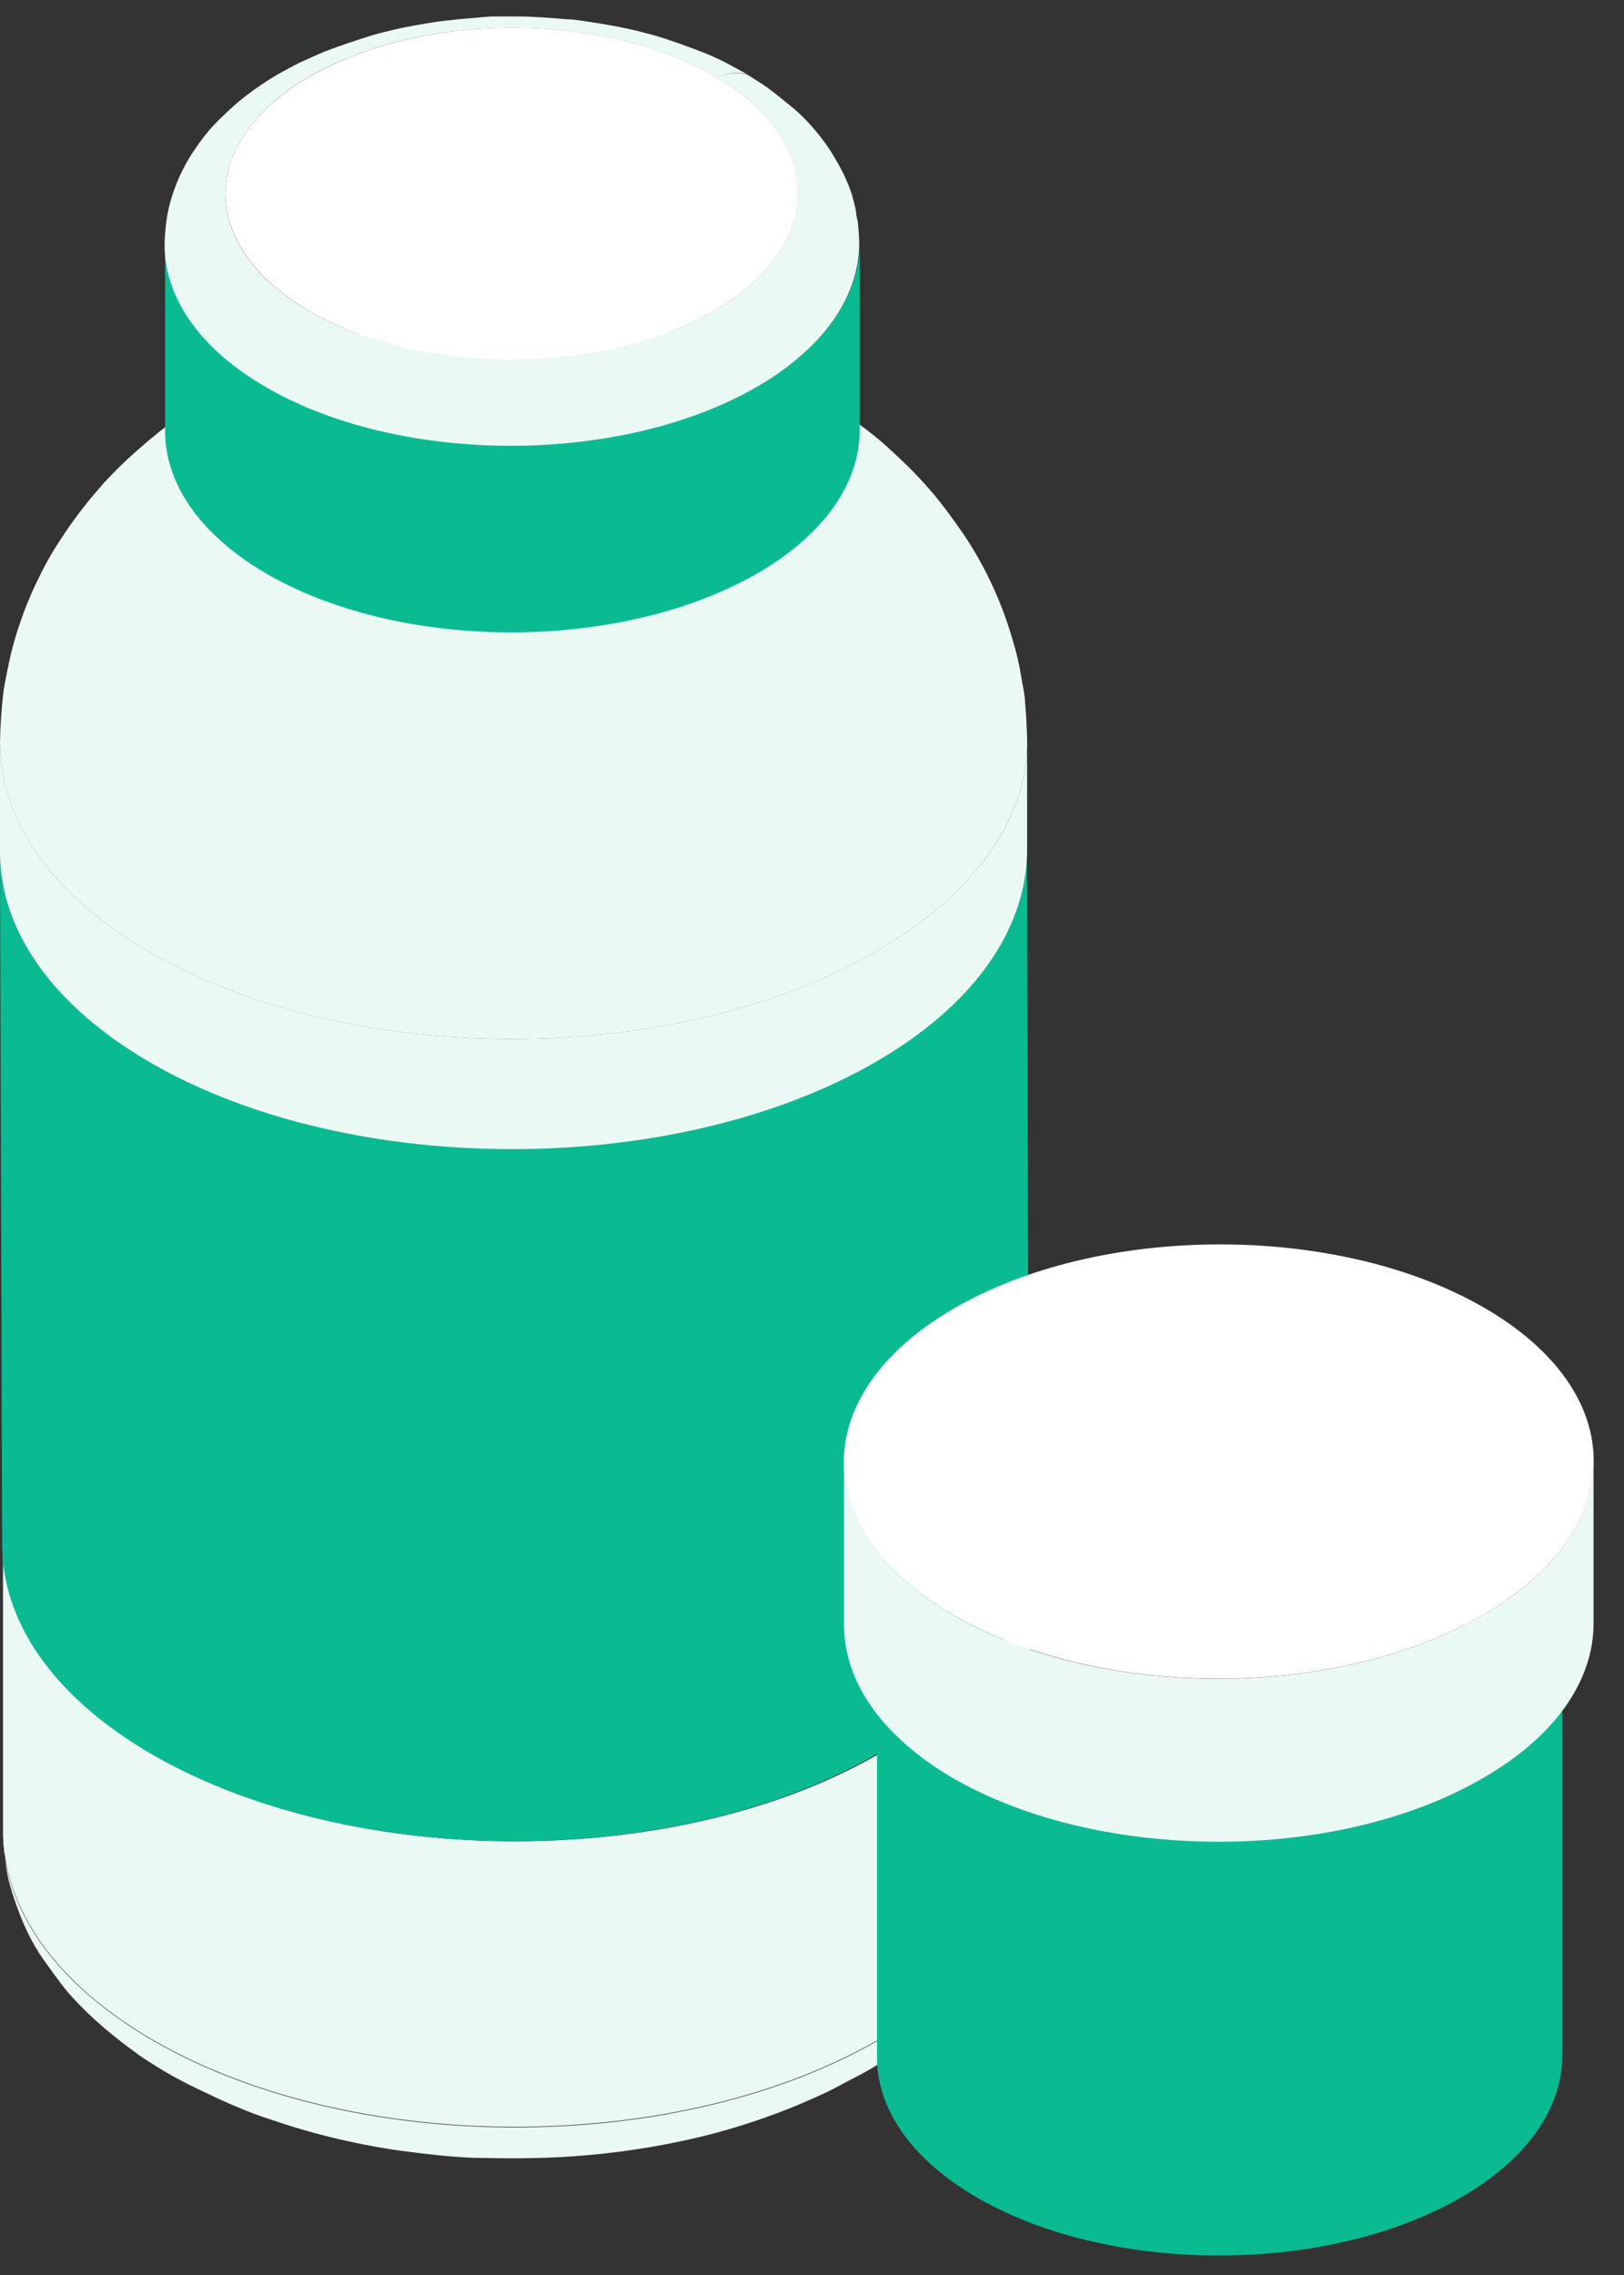 <svg width="35" height="49" viewBox="0 0 35 49" fill="none" xmlns="http://www.w3.org/2000/svg">
<rect x="0" y="0" width="35" height="49" fill="#333333" stroke="none"/>
<path d="M3.517 44.597C3.354 44.494 3.126 44.361 2.972 44.245C2.648 44.014 2.337 43.765 2.041 43.499C1.841 43.317 1.65 43.123 1.471 42.92C1.274 42.684 1.042 42.354 0.862 42.097C0.723 41.88 0.602 41.652 0.502 41.415C0.397 41.17 0.307 40.92 0.232 40.664C0.19 40.524 0.158 40.381 0.137 40.236C0.103 40 0.077 39.682 0.065 39.442C0.065 41.037 1.094 42.628 3.148 43.863C7.38 46.41 14.387 46.483 18.795 44.022C21.068 42.736 22.226 41.068 22.2 39.378C22.208 39.521 22.208 39.664 22.2 39.807C22.162 40.073 22.097 40.428 22.033 40.69C21.985 40.865 21.926 41.037 21.857 41.205C21.801 41.338 21.72 41.509 21.66 41.633C21.541 41.886 21.397 42.126 21.231 42.35C21.085 42.547 20.879 42.804 20.716 42.993C20.553 43.181 20.446 43.276 20.326 43.392C19.97 43.729 19.586 44.034 19.177 44.305C18.962 44.447 18.671 44.622 18.448 44.734C18.225 44.845 18.019 44.965 17.822 45.06C17.625 45.154 17.29 45.3 17.059 45.394C16.827 45.489 16.578 45.579 16.368 45.651C15.872 45.822 15.366 45.965 14.854 46.08C13.83 46.308 12.786 46.44 11.737 46.475C10.961 46.501 10.365 46.475 10.168 46.475C9.597 46.445 9.31 46.41 8.615 46.321C8.106 46.248 7.601 46.149 7.101 46.025C6.883 45.973 6.591 45.892 6.377 45.827C6.162 45.763 5.862 45.66 5.643 45.587C5.425 45.514 5.172 45.407 4.97 45.321C4.769 45.236 4.477 45.094 4.267 44.995C4.057 44.897 3.727 44.725 3.517 44.597Z" fill="#EBF9F5"/>
<path d="M0.065 39.428V33.279C0.065 34.874 1.094 36.465 3.148 37.7C7.38 40.247 14.387 40.32 18.795 37.859C21.064 36.594 22.226 34.904 22.2 33.215V39.364C22.2 41.054 21.068 42.743 18.795 44.008C14.387 46.47 7.38 46.397 3.148 43.849C1.094 42.614 0.073 41.024 0.065 39.428Z" fill="#EBF9F5"/>
<path d="M0.047 33.28L0 18.366C0 19.957 1.025 21.548 3.079 22.787C7.311 25.334 14.318 25.403 18.726 22.946C20.999 21.659 22.157 19.987 22.131 18.302L22.174 33.207C22.174 34.897 21.038 36.587 18.769 37.852C14.37 40.322 7.363 40.236 3.13 37.701C1.076 36.466 0.051 34.876 0.047 33.28Z" fill="#0ABB92"/>
<path d="M22.093 15.145C22.093 14.978 22.037 14.755 22.011 14.588C21.97 14.323 21.91 14.062 21.831 13.807C21.624 13.079 21.317 12.383 20.918 11.74C20.733 11.444 20.459 11.067 20.244 10.793C20.038 10.536 19.817 10.291 19.584 10.059C19.43 9.913 19.228 9.72 19.07 9.579C18.911 9.437 18.735 9.3 18.585 9.189C18.289 8.957 17.869 8.687 17.556 8.485C17.316 8.344 16.99 8.164 16.741 8.057C16.574 7.971 16.346 7.868 16.175 7.791C16.003 7.714 15.665 7.585 15.446 7.503C15.227 7.422 14.991 7.345 14.79 7.289C14.438 7.19 13.962 7.079 13.606 6.997C13.422 6.959 13.178 6.92 12.989 6.895C12.8 6.869 12.56 6.835 12.393 6.822C12.041 6.796 11.569 6.762 11.213 6.757C11.038 6.757 10.785 6.757 10.622 6.757C10.459 6.757 10.193 6.779 10.03 6.787C9.867 6.796 9.601 6.83 9.421 6.852C9.138 6.882 8.482 6.993 8.182 7.066C7.967 7.122 7.68 7.186 7.47 7.25C7.11 7.362 6.638 7.521 6.286 7.654C6.042 7.748 5.725 7.898 5.489 8.009C5.253 8.121 5.086 8.215 4.919 8.31C4.614 8.477 4.215 8.738 3.928 8.927C3.59 9.168 3.265 9.427 2.955 9.703C2.708 9.919 2.473 10.148 2.251 10.389C2.135 10.527 1.973 10.702 1.865 10.844C1.679 11.075 1.504 11.315 1.342 11.564C1.184 11.797 1.041 12.039 0.913 12.289C0.84 12.443 0.733 12.645 0.669 12.804C0.561 13.049 0.467 13.299 0.386 13.554C0.334 13.717 0.27 13.931 0.232 14.099C0.193 14.266 0.116 14.639 0.077 14.875C0.032 15.249 0.006 15.626 0 16.003C0 17.593 1.029 19.184 3.083 20.424C7.311 22.967 14.318 23.04 18.731 20.578C20.999 19.313 22.161 17.623 22.136 15.934C22.131 15.698 22.114 15.364 22.093 15.145Z" fill="#EBF9F5"/>
<path d="M0 18.365V15.993C0 17.593 1.029 19.184 3.083 20.423C7.311 22.966 14.318 23.039 18.731 20.577C20.999 19.312 22.161 17.623 22.136 15.938V18.309C22.136 19.994 21.003 21.684 18.731 22.953C14.322 25.41 7.316 25.341 3.083 22.794C1.033 21.555 0 19.964 0 18.365Z" fill="#EBF9F5"/>
<path d="M15.486 1.689C17.844 3.109 17.763 5.368 15.306 6.741C12.848 8.113 8.942 8.074 6.583 6.651C4.225 5.227 4.289 2.971 6.764 1.599C9.238 0.227 13.127 0.27 15.486 1.689Z" fill="white"/>
<path d="M3.558 9.296V5.265C3.558 6.345 4.252 7.409 5.642 8.266C8.506 9.982 13.245 10.033 16.225 8.374C17.76 7.516 18.532 6.371 18.528 5.23V9.261C18.528 10.406 17.76 11.547 16.225 12.405C13.223 14.068 8.506 14.017 5.642 12.297C4.252 11.453 3.562 10.376 3.558 9.296Z" fill="#0ABB92"/>
<path d="M6.124 1.526C6.248 1.458 6.411 1.367 6.553 1.307C6.694 1.247 6.909 1.14 7.067 1.084C7.346 0.977 7.724 0.853 8.011 0.763C8.17 0.716 8.384 0.664 8.547 0.626C8.976 0.531 9.499 0.454 9.593 0.446C9.688 0.437 9.966 0.403 10.125 0.394C10.284 0.385 10.485 0.355 10.644 0.355C10.802 0.355 11.013 0.355 11.175 0.355C11.493 0.355 11.917 0.39 12.235 0.416C12.389 0.416 12.599 0.458 12.754 0.48C12.908 0.501 13.388 0.578 13.778 0.677C13.928 0.716 14.139 0.767 14.289 0.819C14.567 0.909 14.936 1.042 15.206 1.149C15.352 1.209 15.537 1.295 15.674 1.367C15.811 1.44 16.017 1.552 16.163 1.633C16.054 1.581 15.934 1.558 15.814 1.568C15.694 1.578 15.579 1.62 15.481 1.689C13.122 0.27 9.22 0.231 6.759 1.599C4.297 2.967 4.22 5.231 6.579 6.65C8.937 8.07 12.844 8.108 15.301 6.741C17.758 5.373 17.839 3.108 15.481 1.689C15.58 1.621 15.695 1.581 15.815 1.573C15.935 1.564 16.055 1.588 16.163 1.642C16.266 1.711 16.411 1.796 16.514 1.869C16.707 2.011 16.943 2.204 17.136 2.362C17.405 2.603 17.644 2.875 17.848 3.173C17.959 3.34 18.06 3.513 18.152 3.692C18.222 3.831 18.284 3.974 18.337 4.12C18.383 4.261 18.42 4.404 18.448 4.549C18.448 4.626 18.483 4.734 18.491 4.815C18.5 4.897 18.517 5.102 18.517 5.244C18.517 6.385 17.749 7.53 16.214 8.387C13.234 10.047 8.495 10 5.631 8.28C4.242 7.444 3.551 6.367 3.547 5.278C3.547 5.115 3.568 4.897 3.59 4.738C3.613 4.575 3.649 4.415 3.697 4.258C3.816 3.87 3.995 3.504 4.229 3.173C4.341 3.009 4.464 2.852 4.597 2.705C4.748 2.547 4.962 2.345 5.125 2.204C5.287 2.069 5.456 1.943 5.631 1.826C5.79 1.717 5.954 1.617 6.124 1.526V1.526Z" fill="#EBF9F5"/>
<path d="M18.901 44.328V35.009C18.901 36.075 19.59 37.136 20.957 37.96C23.78 39.659 28.456 39.703 31.394 38.062C32.908 37.219 33.668 36.094 33.668 34.964V44.283C33.668 45.407 32.908 46.538 31.394 47.381C28.456 49.023 23.78 48.971 20.957 47.273C19.59 46.449 18.907 45.388 18.901 44.328Z" fill="#0ABB92"/>
<path d="M18.19 35.015V31.502C18.19 32.664 18.937 33.827 20.438 34.727C23.524 36.586 28.64 36.644 31.859 34.842C33.514 33.923 34.344 32.69 34.344 31.457V34.964C34.344 36.197 33.52 37.429 31.859 38.355C28.666 40.15 23.555 40.099 20.438 38.24C18.944 37.334 18.197 36.177 18.19 35.015Z" fill="#EBF9F5"/>
<path d="M32.096 28.231C35.188 30.09 35.079 33.047 31.86 34.842C28.64 36.637 23.556 36.586 20.445 34.727C17.335 32.868 17.456 29.911 20.675 28.116C23.895 26.321 29.005 26.372 32.096 28.231Z" fill="white"/>
</svg>
